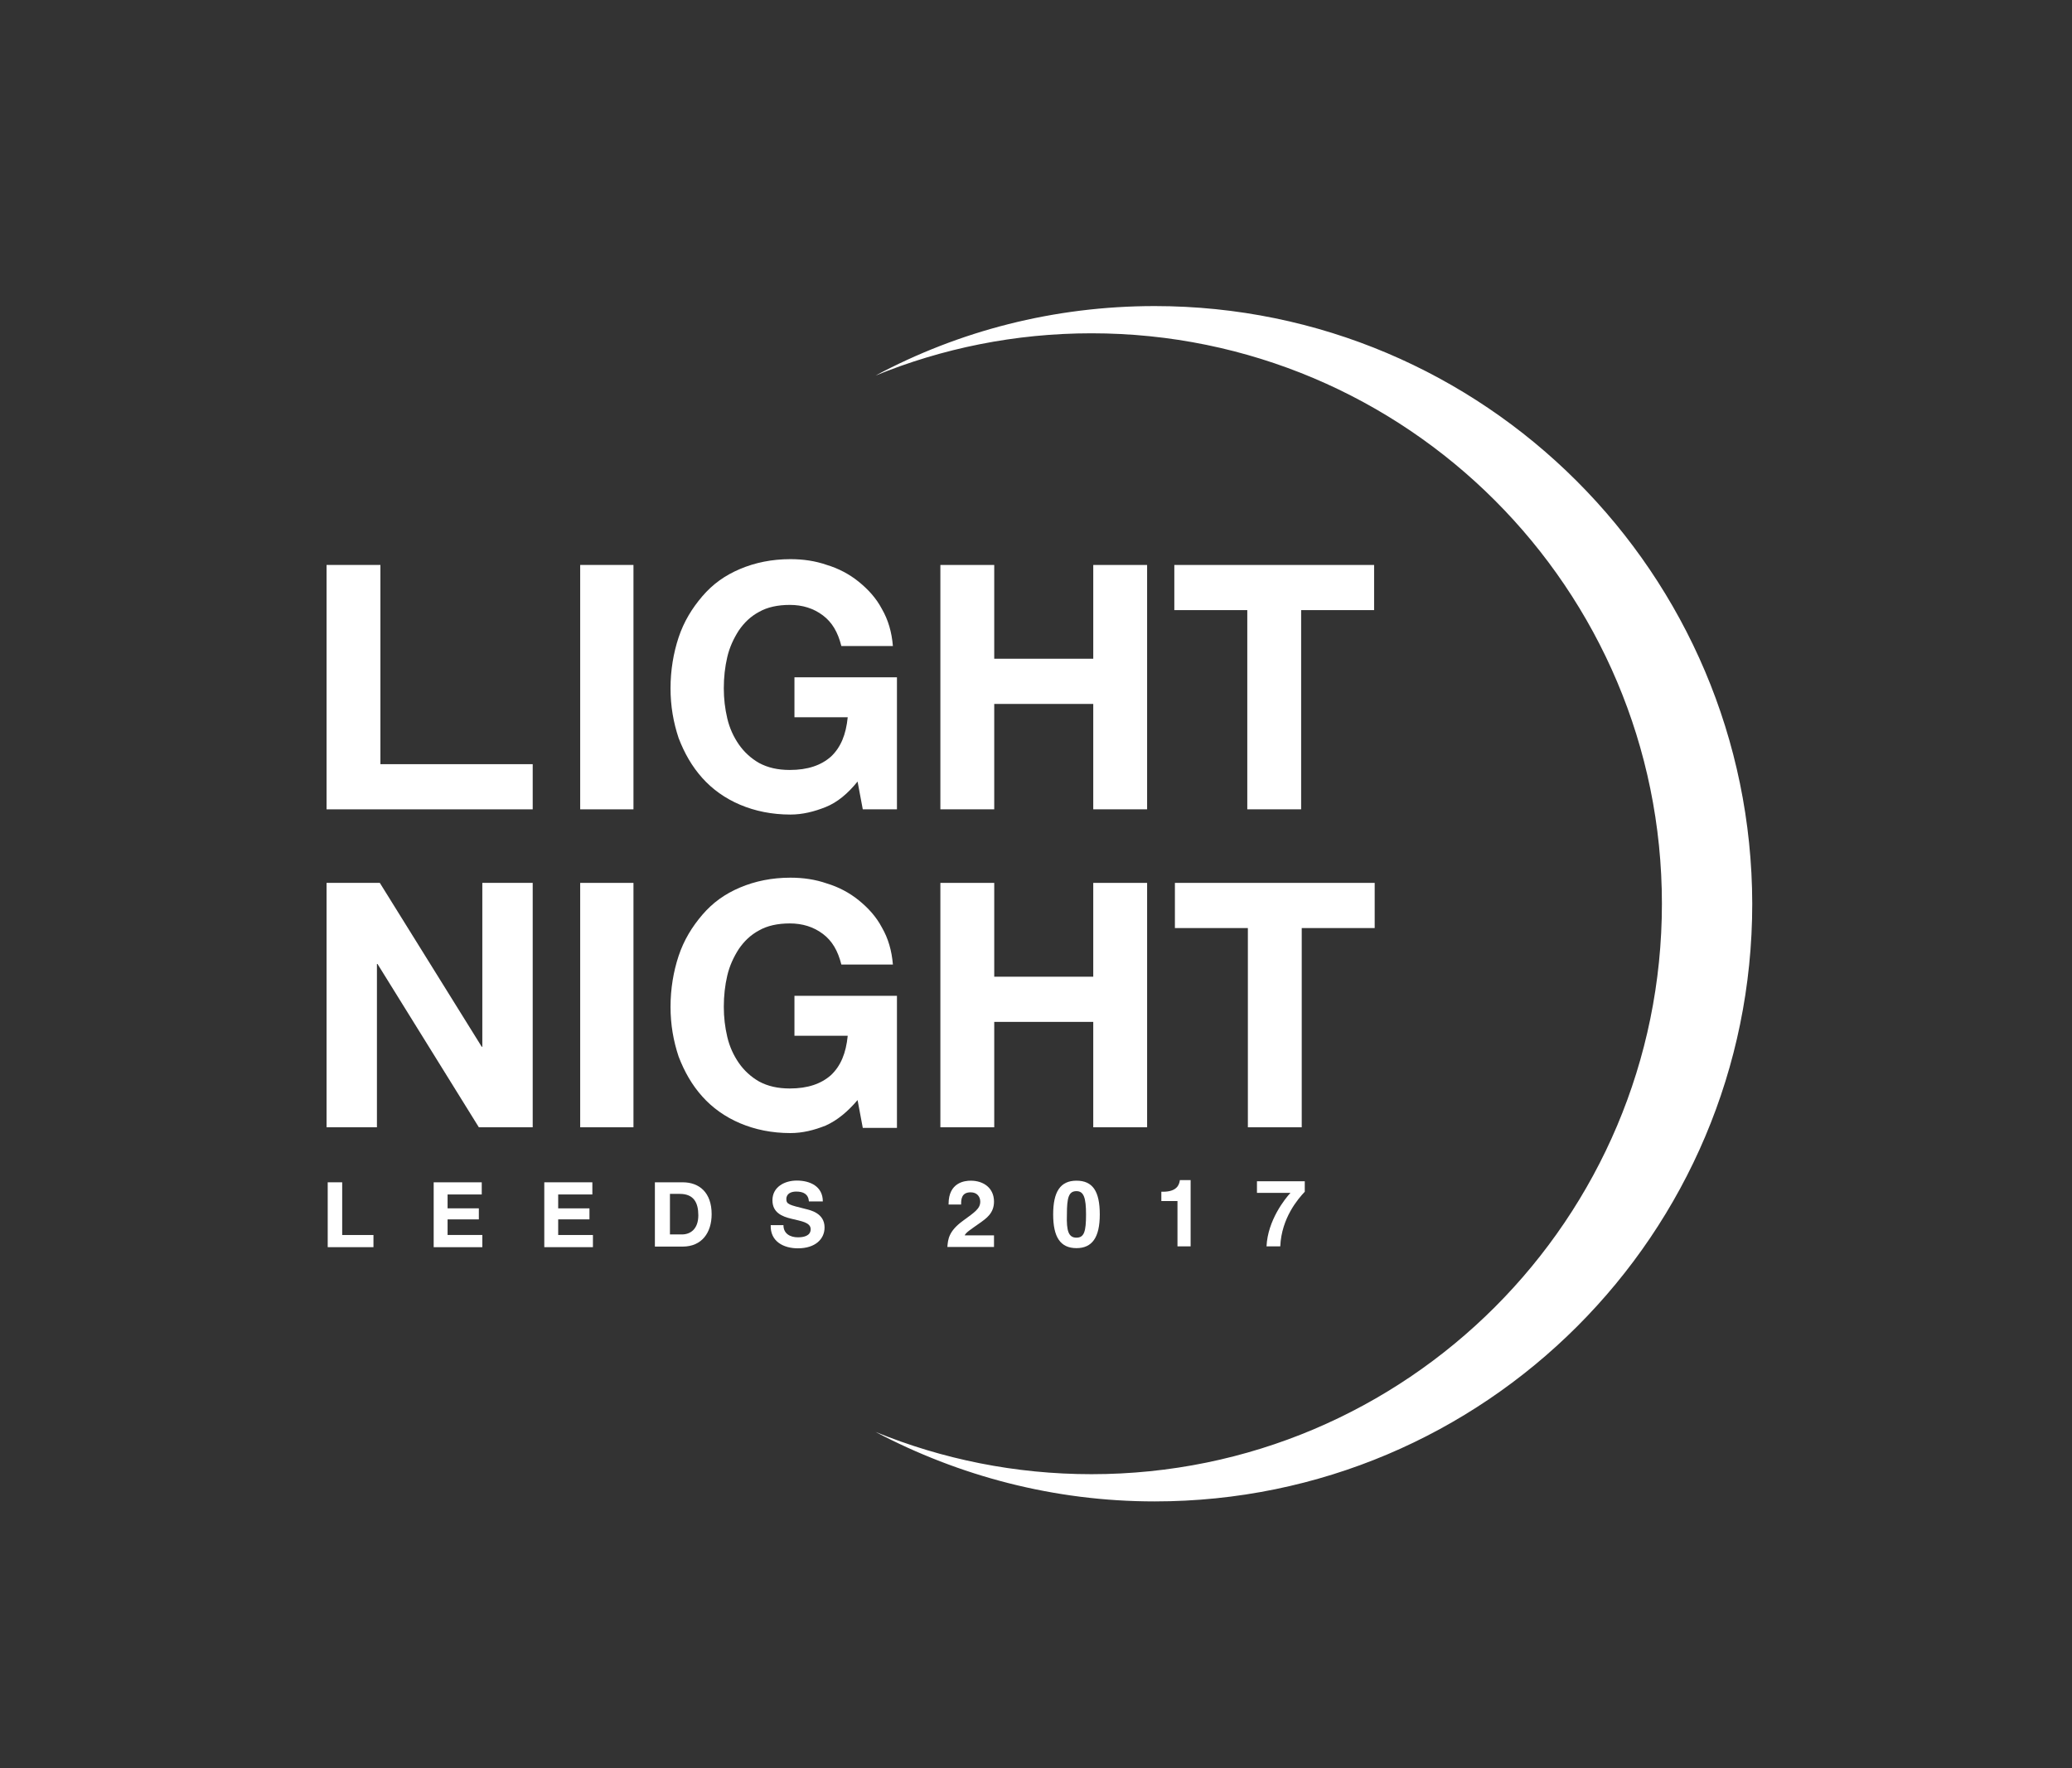 <?xml version="1.0" encoding="UTF-8" standalone="no"?>
<!-- Generator: Adobe Illustrator 21.1.0, SVG Export Plug-In . SVG Version: 6.00 Build 0)  -->

<svg
   xmlns:dc="http://purl.org/dc/elements/1.1/"
   xmlns:cc="http://creativecommons.org/ns#"
   xmlns:rdf="http://www.w3.org/1999/02/22-rdf-syntax-ns#"
   xmlns:svg="http://www.w3.org/2000/svg"
   xmlns="http://www.w3.org/2000/svg"
   xmlns:sodipodi="http://sodipodi.sourceforge.net/DTD/sodipodi-0.dtd"
   xmlns:inkscape="http://www.inkscape.org/namespaces/inkscape"
   version="1.1"
   id="Layer_1"
   x="0px"
   y="0px"
   viewBox="0 0 268 228.7"
   style="enable-background:new 0 0 268 228.7;"
   xml:space="preserve"
   sodipodi:docname="logo.svg"
   inkscape:version="0.92.1 r15371"><rect x="0" y="0" width="268" height="228.7" fill="#333333" stroke="none"/><defs
   id="defs82" /><sodipodi:namedview
   pagecolor="#ffffff"
   bordercolor="#666666"
   borderopacity="1"
   objecttolerance="10"
   gridtolerance="10"
   guidetolerance="10"
   inkscape:pageopacity="0"
   inkscape:pageshadow="2"
   inkscape:window-width="1131"
   inkscape:window-height="804"
   id="namedview80"
   showgrid="false"
   inkscape:zoom="4.1276782"
   inkscape:cx="134"
   inkscape:cy="114.35"
   inkscape:window-x="443"
   inkscape:window-y="53"
   inkscape:window-maximized="0"
   inkscape:current-layer="Layer_1"><inkscape:grid
     type="xygrid"
     id="grid3756" /></sodipodi:namedview>
<style
   type="text/css"
   id="style27">
	.st0{fill:#FFFFFF;}
</style>
<g
   id="g67"
   transform="matrix(0.749,0,0,0.749,33.1,30.522)">
	<path
   class="st0"
   d="m 155.2,12.1 c -17.4,0 -33.8,4.3 -48.2,12 11.5,-4.7 24.1,-7.3 37.3,-7.3 54.4,0 98.5,44.1 98.5,98.5 0,54.4 -44.1,98.5 -98.5,98.5 -13.2,0 -25.8,-2.6 -37.3,-7.3 14.4,7.6 30.8,12 48.2,12 57,0 103.2,-46.2 103.2,-103.2 C 258.3,58.3 212.1,12.1 155.2,12.1 Z"
   id="path29"
   inkscape:connector-curvature="0"
   style="fill:#ffffff" />
	<g
   id="g65">
		<g
   id="g41">
			<path
   class="st0"
   d="m 12.5,163.4 h 2.4 v 9.1 h 5.4 v 2.1 h -7.9 v -11.2 z"
   id="path31"
   inkscape:connector-curvature="0"
   style="fill:#ffffff" />
			<path
   class="st0"
   d="M 30.7,163.4 H 39 v 2.1 h -5.9 v 2.4 h 5.4 v 1.9 h -5.4 v 2.7 h 6 v 2.1 h -8.4 z"
   id="path33"
   inkscape:connector-curvature="0"
   style="fill:#ffffff" />
			<path
   class="st0"
   d="m 49.8,163.4 h 8.3 v 2.1 h -5.9 v 2.4 h 5.4 v 1.9 h -5.4 v 2.7 h 6 v 2.1 h -8.4 z"
   id="path35"
   inkscape:connector-curvature="0"
   style="fill:#ffffff" />
			<path
   class="st0"
   d="m 68.9,163.4 h 4.8 c 2.9,0 5,1.8 5,5.5 0,3.2 -1.7,5.6 -5,5.6 h -4.8 z m 2.5,9 h 2.2 c 1.4,0 2.8,-0.9 2.8,-3.3 0,-2.2 -0.8,-3.7 -3.2,-3.7 h -1.7 v 7 z"
   id="path37"
   inkscape:connector-curvature="0"
   style="fill:#ffffff" />
			<path
   class="st0"
   d="m 91.1,170.8 c 0,1.5 1.2,2.1 2.5,2.1 0.9,0 2.2,-0.2 2.2,-1.4 0,-1.2 -1.7,-1.4 -3.3,-1.8 -1.7,-0.4 -3.3,-1.1 -3.3,-3.2 0,-2.3 2.1,-3.4 4.2,-3.4 2.3,0 4.5,1 4.5,3.6 h -2.4 c -0.1,-1.3 -1,-1.7 -2.2,-1.7 -0.8,0 -1.7,0.3 -1.7,1.3 0,0.9 0.5,1 3.3,1.7 0.8,0.2 3.3,0.7 3.3,3.2 0,2 -1.6,3.6 -4.6,3.6 -2.5,0 -4.8,-1.2 -4.7,-4 z"
   id="path39"
   inkscape:connector-curvature="0"
   style="fill:#ffffff" />
		</g>
		<g
   id="g63">
			<path
   class="st0"
   d="M 21.5,56.8 V 91.2 H 47.8 V 99 H 12.2 V 56.8 Z"
   id="path43"
   inkscape:connector-curvature="0"
   style="fill:#ffffff" />
			<path
   class="st0"
   d="M 65.2,56.8 V 99 H 56 V 56.8 Z"
   id="path45"
   inkscape:connector-curvature="0"
   style="fill:#ffffff" />
			<path
   class="st0"
   d="m 98.4,98.6 c -2,0.8 -4,1.3 -6.1,1.3 -3.2,0 -6.1,-0.6 -8.7,-1.7 C 81,97.1 78.8,95.5 77.1,93.6 75.3,91.6 74,89.3 73,86.7 72.1,84 71.6,81.2 71.6,78.1 71.6,75 72.1,72 73,69.3 c 0.9,-2.7 2.3,-5 4.1,-7.1 1.8,-2.1 3.9,-3.6 6.5,-4.7 2.6,-1.1 5.5,-1.7 8.7,-1.7 2.2,0 4.3,0.3 6.3,1 2,0.6 3.9,1.6 5.5,2.9 1.6,1.3 3,2.8 4,4.7 1.1,1.9 1.7,4 1.9,6.4 h -8.9 c -0.6,-2.4 -1.6,-4.1 -3.2,-5.3 -1.6,-1.2 -3.5,-1.8 -5.7,-1.8 -2.1,0 -3.9,0.4 -5.3,1.2 -1.5,0.8 -2.6,1.9 -3.5,3.2 -0.9,1.4 -1.6,2.9 -2,4.6 -0.4,1.7 -0.6,3.5 -0.6,5.4 0,1.8 0.2,3.5 0.6,5.2 0.4,1.7 1.1,3.2 2,4.5 0.9,1.3 2.1,2.4 3.5,3.2 1.5,0.8 3.2,1.2 5.3,1.2 3.1,0 5.4,-0.8 7.1,-2.3 1.7,-1.6 2.6,-3.8 2.9,-6.8 H 93 v -6.9 h 17.7 V 99 h -5.9 l -0.9,-4.8 c -1.7,2.1 -3.5,3.6 -5.5,4.4 z"
   id="path47"
   inkscape:connector-curvature="0"
   style="fill:#ffffff" />
			<path
   class="st0"
   d="M 127.5,56.8 V 73 h 17.1 V 56.8 h 9.3 V 99 h -9.3 V 80.8 H 127.5 V 99 h -9.3 V 56.8 Z"
   id="path49"
   inkscape:connector-curvature="0"
   style="fill:#ffffff" />
			<path
   class="st0"
   d="m 158.6,64.6 v -7.8 h 34.5 v 7.8 H 180.5 V 99 h -9.3 V 64.6 Z"
   id="path51"
   inkscape:connector-curvature="0"
   style="fill:#ffffff" />
			<path
   class="st0"
   d="M 21.4,111.7 39,140 h 0.1 v -28.3 h 8.7 v 42.2 H 38.5 L 21,125.7 h -0.1 v 28.2 h -8.7 v -42.2 z"
   id="path53"
   inkscape:connector-curvature="0"
   style="fill:#ffffff" />
			<path
   class="st0"
   d="m 65.2,111.7 v 42.2 H 56 v -42.2 z"
   id="path55"
   inkscape:connector-curvature="0"
   style="fill:#ffffff" />
			<path
   class="st0"
   d="m 98.4,153.6 c -2,0.8 -4,1.3 -6.1,1.3 -3.2,0 -6.1,-0.6 -8.7,-1.7 -2.6,-1.1 -4.8,-2.7 -6.5,-4.6 -1.8,-2 -3.1,-4.3 -4.1,-6.9 -0.9,-2.7 -1.4,-5.5 -1.4,-8.6 0,-3.1 0.5,-6.1 1.4,-8.8 0.9,-2.7 2.3,-5 4.1,-7.1 1.8,-2.1 3.9,-3.6 6.5,-4.7 2.6,-1.1 5.5,-1.7 8.7,-1.7 2.2,0 4.3,0.3 6.3,1 2,0.6 3.9,1.6 5.5,2.9 1.6,1.3 3,2.8 4,4.7 1.1,1.9 1.7,4 1.9,6.4 h -8.9 c -0.6,-2.4 -1.6,-4.1 -3.2,-5.3 -1.6,-1.2 -3.5,-1.8 -5.7,-1.8 -2.1,0 -3.9,0.4 -5.3,1.2 -1.5,0.8 -2.6,1.9 -3.5,3.2 -0.9,1.4 -1.6,2.9 -2,4.6 -0.4,1.7 -0.6,3.5 -0.6,5.4 0,1.8 0.2,3.5 0.6,5.2 0.4,1.7 1.1,3.2 2,4.5 0.9,1.3 2.1,2.4 3.5,3.2 1.5,0.8 3.2,1.2 5.3,1.2 3.1,0 5.4,-0.8 7.1,-2.3 1.7,-1.6 2.6,-3.8 2.9,-6.8 H 93 v -6.9 h 17.7 V 154 h -5.9 l -0.9,-4.8 c -1.7,2 -3.5,3.5 -5.5,4.4 z"
   id="path57"
   inkscape:connector-curvature="0"
   style="fill:#ffffff" />
			<path
   class="st0"
   d="m 127.5,111.7 v 16.2 h 17.1 v -16.2 h 9.3 v 42.2 h -9.3 v -18.2 h -17.1 v 18.2 h -9.3 v -42.2 z"
   id="path59"
   inkscape:connector-curvature="0"
   style="fill:#ffffff" />
			<path
   class="st0"
   d="m 158.7,119.5 v -7.8 h 34.5 v 7.8 h -12.6 v 34.4 h -9.3 v -34.4 z"
   id="path61"
   inkscape:connector-curvature="0"
   style="fill:#ffffff" />
		</g>
	</g>
</g>
<g
   id="g77"
   transform="matrix(0.773,0,0,0.752,29.16,29.822)">
	<path
   class="st0"
   d="m 121,167.4 c 0,-3.7 2.7,-4 3.7,-4 2.2,0 3.9,1.3 3.9,3.6 0,2 -1.3,2.9 -2.4,3.7 -1.5,1.1 -2.3,1.6 -2.5,2.1 h 4.9 v 2 h -7.8 c 0.1,-1.3 0.2,-2.7 2.6,-4.5 2,-1.5 2.9,-2.1 2.9,-3.3 0,-0.8 -0.5,-1.6 -1.6,-1.6 -1.6,0 -1.6,1.3 -1.6,2.1 H 121 Z"
   id="path69"
   inkscape:connector-curvature="0"
   style="fill:#ffffff" />
	<path
   class="st0"
   d="m 142.4,163.4 c 2.7,0 3.9,1.8 3.9,5.8 0,4 -1.3,5.8 -3.9,5.8 -2.7,0 -3.9,-1.9 -3.9,-5.8 0,-3.9 1.2,-5.8 3.9,-5.8 z m 0,9.8 c 1.3,0 1.6,-1.1 1.6,-4 0,-2.9 -0.4,-4 -1.6,-4 -1.3,0 -1.6,1.1 -1.6,4 -0.1,2.9 0.3,4 1.6,4 z"
   id="path71"
   inkscape:connector-curvature="0"
   style="fill:#ffffff" />
	<path
   class="st0"
   d="m 156.6,165.3 h 0.3 c 2.2,0 2.7,-1.1 2.8,-2 h 1.8 v 11.4 h -2.2 v -7.8 h -2.7 z"
   id="path73"
   inkscape:connector-curvature="0"
   style="fill:#ffffff" />
	<path
   class="st0"
   d="m 180.6,165.3 c -1.1,1.2 -3.9,4.5 -4.1,9.4 h -2.3 c 0.2,-4.5 3.1,-8.2 4,-9.2 h -5.6 v -2 h 8 z"
   id="path75"
   inkscape:connector-curvature="0"
   style="fill:#ffffff" />
</g>
</svg>